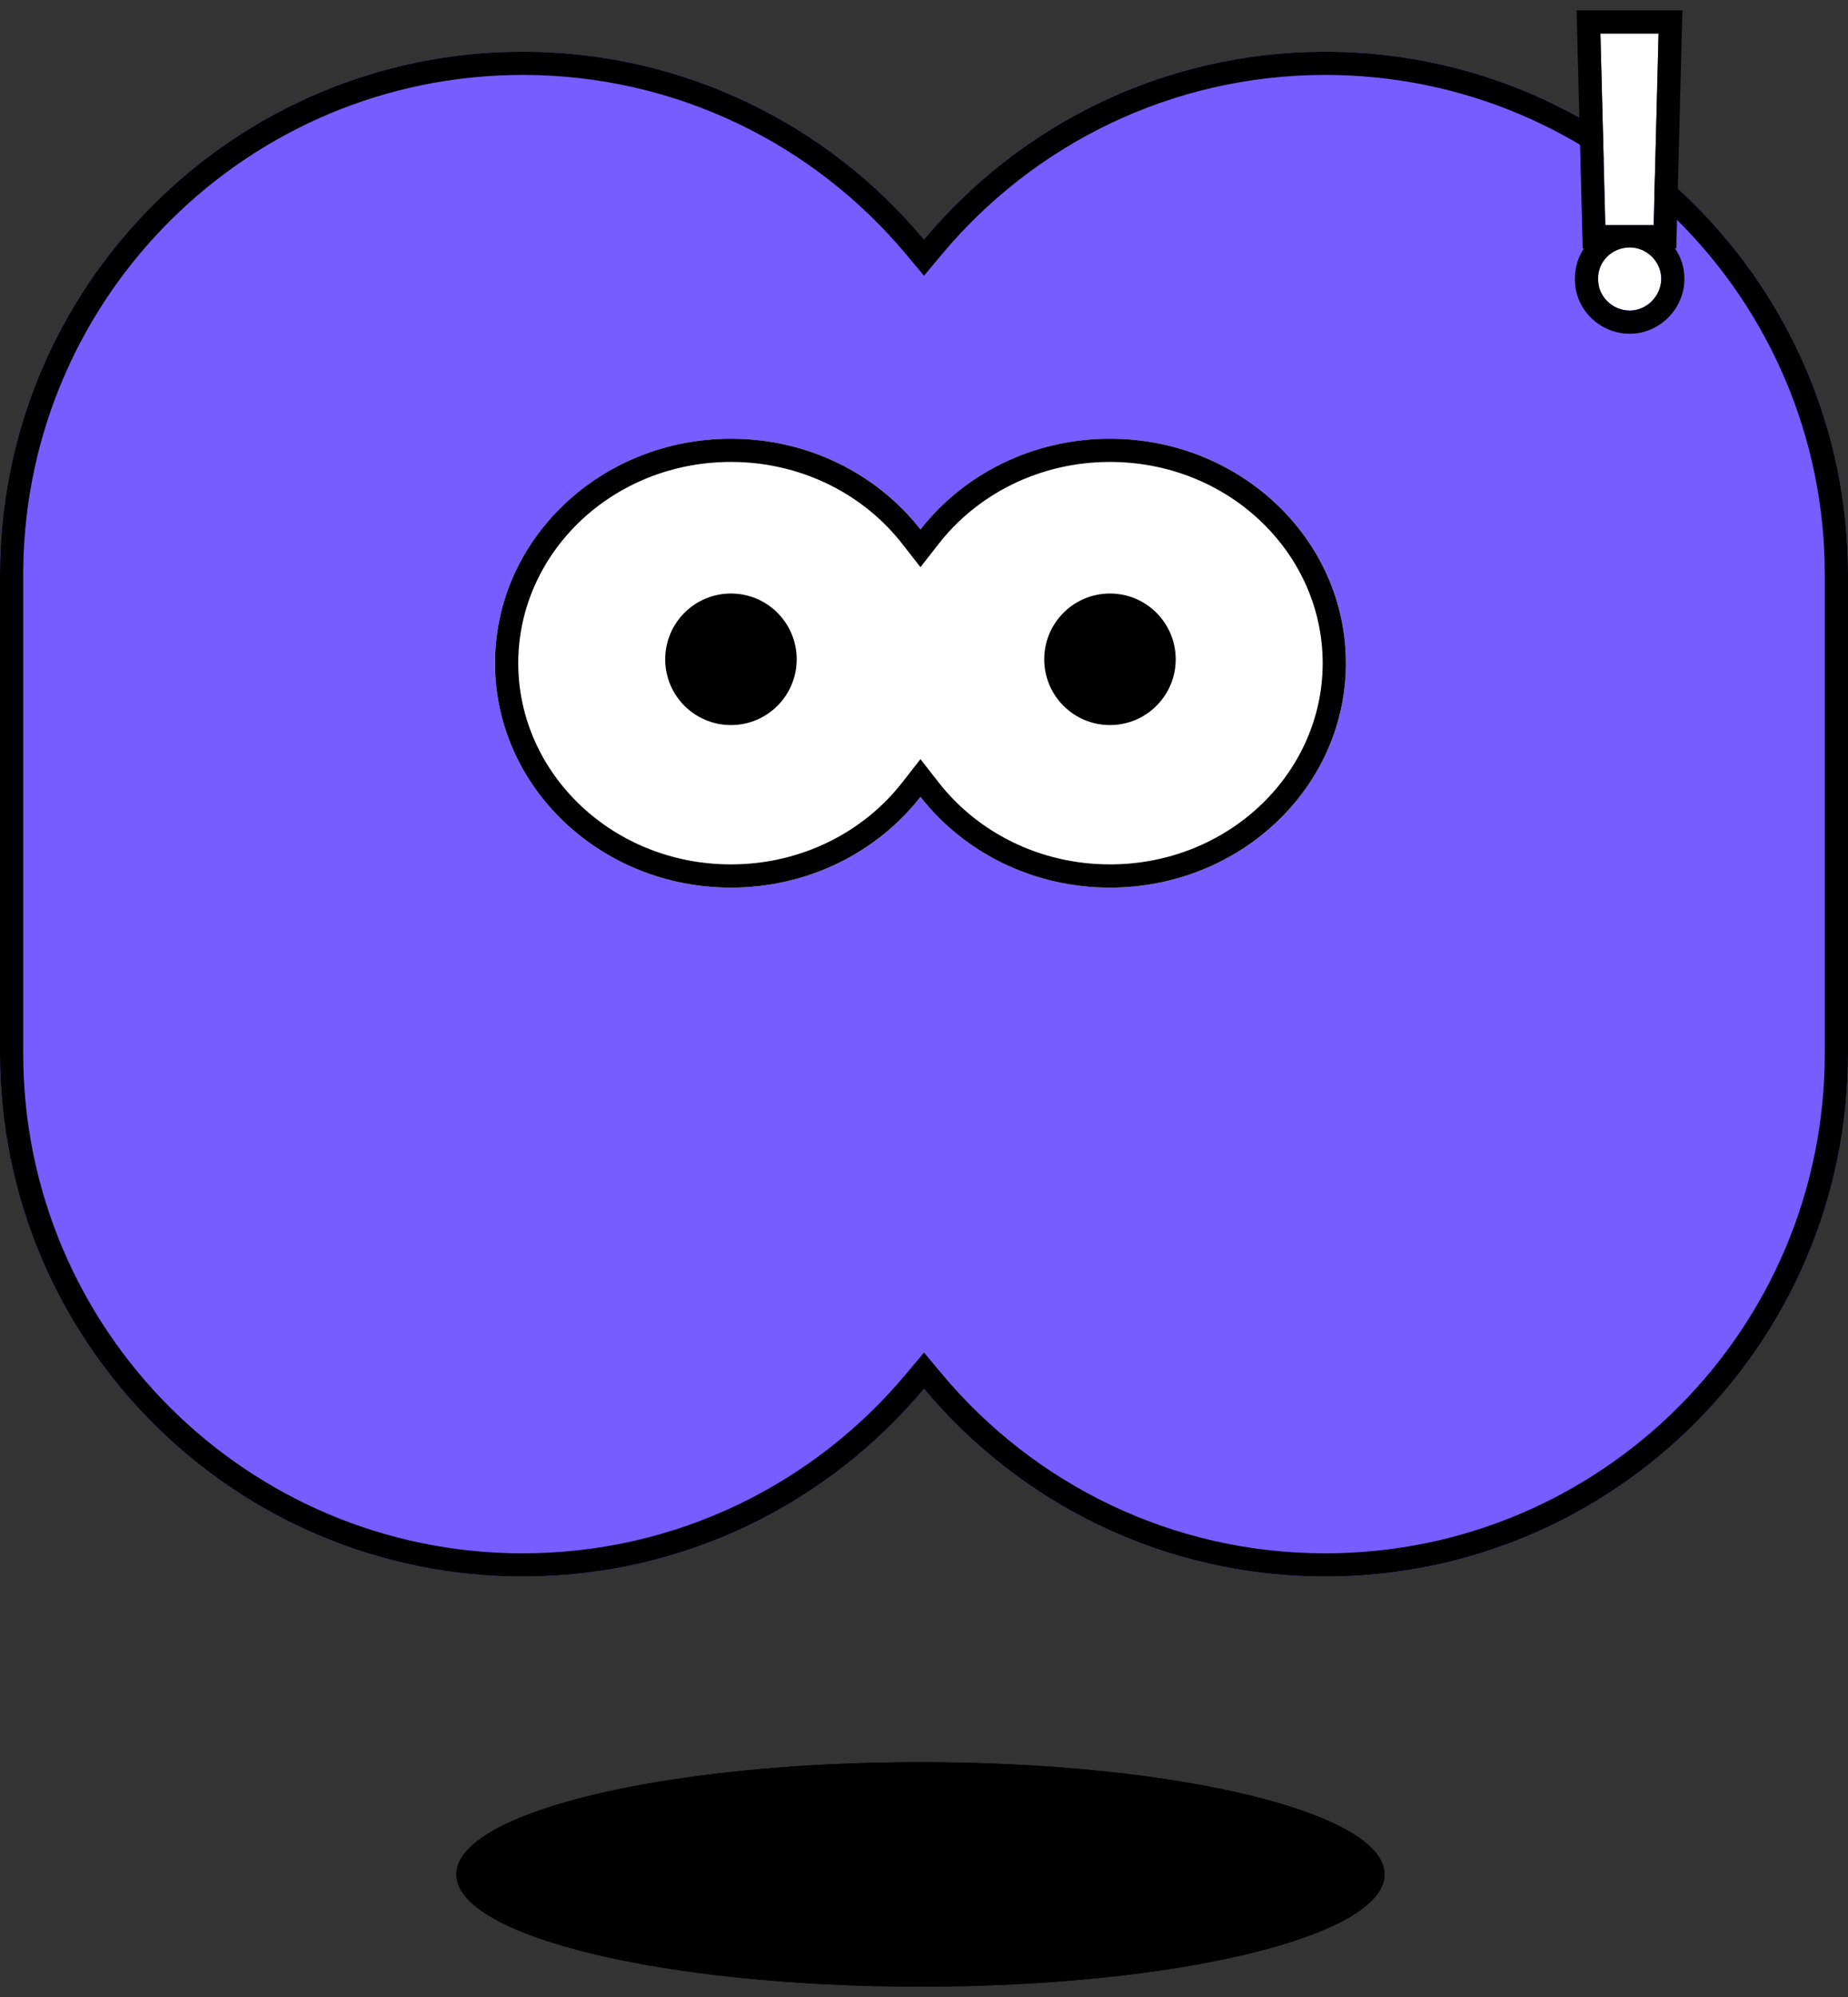 <svg width="100" height="108" viewBox="0 0 100 108" fill="none" xmlns="http://www.w3.org/2000/svg">
<rect x="0" y="0" width="100" height="108" fill="#333333" stroke="none"/>
<path d="M49.807 107.439C35.938 107.439 24.694 104.722 24.694 101.37C24.694 98.018 35.938 95.301 49.807 95.301C63.677 95.301 74.921 98.018 74.921 101.37C74.921 104.722 63.677 107.439 49.807 107.439Z" fill="black"/>
<path d="M49.807 107.439C35.938 107.439 24.694 104.722 24.694 101.37C24.694 98.018 35.938 95.301 49.807 95.301C63.677 95.301 74.921 98.018 74.921 101.37C74.921 104.722 63.677 107.439 49.807 107.439Z" fill="black"/>
<path d="M71.713 2.797C87.335 2.797 100 15.461 100 31.083V56.975C100 72.597 87.335 85.262 71.713 85.262C62.989 85.262 55.188 81.313 50 75.105C44.811 81.312 37.01 85.262 28.287 85.262C12.664 85.262 0 72.597 0 56.975V31.083C7.66128e-05 15.461 12.664 2.797 28.287 2.797C37.01 2.797 44.811 6.746 50 12.954C55.188 6.746 62.989 2.797 71.713 2.797Z" fill="#775DFF"/>
<path d="M50.963 74.299C55.923 80.234 63.377 84.006 71.713 84.006V85.262C62.989 85.262 55.188 81.313 50 75.105C44.811 81.312 37.01 85.262 28.287 85.262V84.006C36.622 84.006 44.076 80.234 49.036 74.299L50 73.147L50.963 74.299ZM98.744 56.975V31.083C98.744 16.155 86.642 4.053 71.713 4.053C63.377 4.053 55.923 7.824 50.963 13.759L50 14.912L49.036 13.759C44.076 7.825 36.622 4.053 28.287 4.053C13.475 4.053 1.445 15.966 1.258 30.734L1.256 31.083V56.975C1.256 71.904 13.358 84.006 28.287 84.006V85.262C12.664 85.262 0 72.597 0 56.975V31.083C7.66128e-05 15.461 12.664 2.797 28.287 2.797C37.01 2.797 44.811 6.746 50 12.954C55.188 6.746 62.989 2.797 71.713 2.797C87.335 2.797 100 15.461 100 31.083V56.975C100 72.597 87.335 85.262 71.713 85.262V84.006C86.642 84.006 98.744 71.904 98.744 56.975Z" fill="black"/>
<path d="M60.063 23.727C67.114 23.727 72.829 29.161 72.829 35.865C72.829 42.568 67.114 48.003 60.063 48.003C55.862 48.003 52.135 46.073 49.809 43.095C47.482 46.073 43.755 48.003 39.554 48.003C32.504 48.003 26.788 42.568 26.788 35.865C26.788 29.161 32.504 23.727 39.554 23.727C43.755 23.727 47.482 25.656 49.809 28.634C52.135 25.656 55.862 23.727 60.063 23.727Z" fill="white"/>
<path d="M50.798 42.322C52.888 44.997 56.251 46.747 60.063 46.747V48.003C55.862 48.003 52.135 46.073 49.809 43.095C47.482 46.073 43.755 48.003 39.554 48.003V46.747C43.367 46.747 46.73 44.997 48.819 42.322L49.809 41.055L50.798 42.322ZM71.574 35.865C71.574 30.006 66.639 25.137 60.363 24.986L60.063 24.982C56.251 24.982 52.888 26.733 50.798 29.407L49.809 30.674L48.819 29.407C46.795 26.816 43.576 25.092 39.91 24.987L39.554 24.982C33.137 24.982 28.044 29.913 28.044 35.865C28.044 41.816 33.137 46.747 39.554 46.747V48.003C32.504 48.003 26.788 42.568 26.788 35.865C26.788 29.161 32.504 23.727 39.554 23.727C43.755 23.727 47.482 25.656 49.809 28.634C52.135 25.656 55.862 23.727 60.063 23.727C67.114 23.727 72.829 29.161 72.829 35.865C72.829 42.568 67.114 48.003 60.063 48.003V46.747C66.38 46.747 71.414 41.969 71.57 36.143L71.574 35.865Z" fill="black"/>
<path d="M60.063 39.213C58.099 39.213 56.506 37.62 56.506 35.655C56.506 33.691 58.099 32.098 60.063 32.098C62.028 32.098 63.621 33.691 63.621 35.655C63.621 37.62 62.028 39.213 60.063 39.213Z" fill="black"/>
<path d="M39.554 39.213C37.589 39.213 35.996 37.62 35.996 35.655C35.996 33.691 37.589 32.098 39.554 32.098C41.519 32.098 43.111 33.691 43.111 35.655C43.111 37.62 41.519 39.213 39.554 39.213Z" fill="black"/>
<path d="M89.75 1.812L89.484 12.174H86.868L86.603 1.812H89.75ZM88.197 16.793C87.236 16.793 86.459 16.017 86.48 15.076C86.459 14.136 87.236 13.38 88.197 13.38C89.096 13.38 89.893 14.136 89.893 15.076C89.893 16.017 89.096 16.793 88.197 16.793Z" fill="white"/>
<path d="M89.893 15.078C89.893 14.138 89.096 13.382 88.196 13.382C87.236 13.382 86.459 14.138 86.48 15.078C86.459 16.018 87.236 16.795 88.196 16.795C89.096 16.795 89.893 16.018 89.893 15.078ZM86.602 1.814L86.868 12.176H89.484L89.75 1.814H86.602ZM91.148 15.078C91.148 16.712 89.789 18.05 88.196 18.05C86.558 18.05 85.188 16.721 85.224 15.051C85.222 14.444 85.404 13.89 85.714 13.432H85.644L85.314 0.559H91.038L90.708 13.432H90.638C90.958 13.899 91.148 14.464 91.148 15.078Z" fill="black"/>
</svg>
